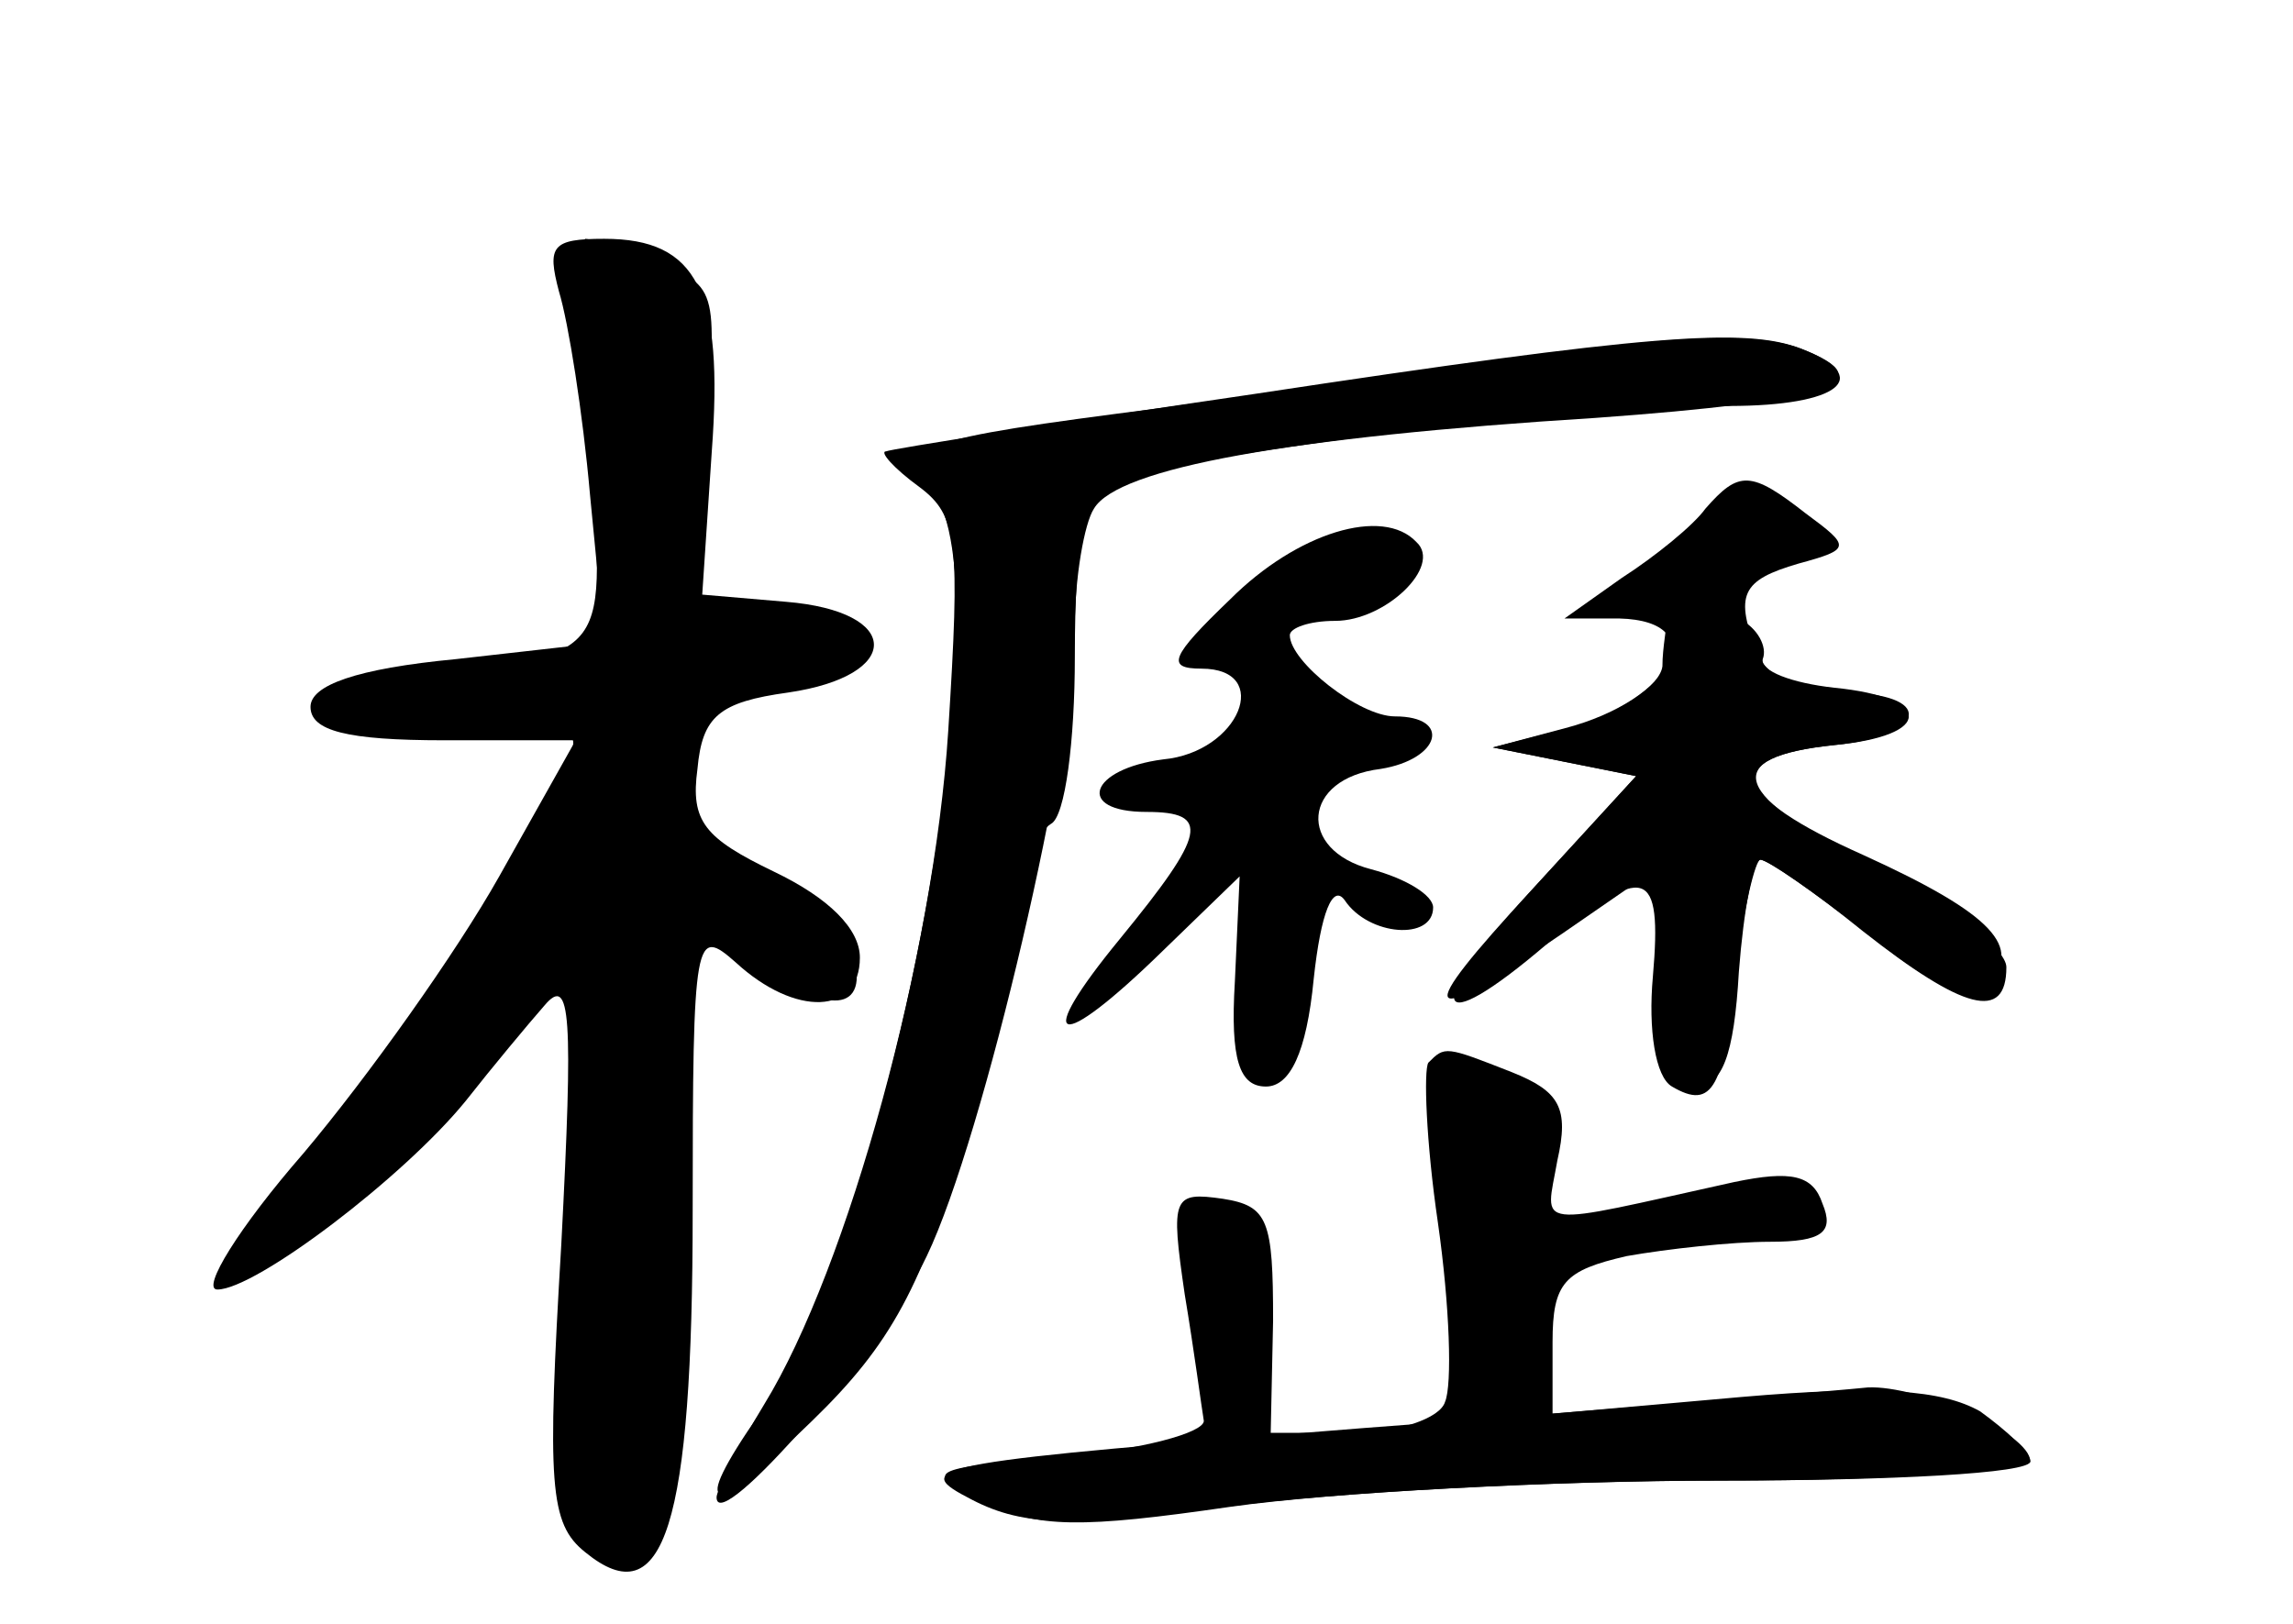 <?xml version="1.0" standalone="no"?>
<!DOCTYPE svg PUBLIC "-//W3C//DTD SVG 20010904//EN"
 "http://www.w3.org/TR/2001/REC-SVG-20010904/DTD/svg10.dtd">
<svg version="1.0" xmlns="http://www.w3.org/2000/svg"
 width="96pt" height="68pt" viewBox="0 0 96 68"
 preserveAspectRatio="xMidYMid meet">
<g transform="translate(0,68) scale(0.1,-0.1)" fill="#000000" stroke="none">
<g id="part-0" class="char-part">
  <path d="M234 558 c4 -13 10 -51 13 -85 l6 -62 -62 -7 c-42 -4 -61 -11 -61
-20 0 -10 15 -14 56 -14 l55 0 -32 -57 c-18 -32 -55 -84 -82 -116 -27 -31 -43
-57 -36 -57 16 0 78 47 104 79 11 14 26 32 33 40 11 13 12 -4 7 -100 -6 -101
-5 -117 10 -129 33 -27 45 11 45 143 0 116 1 119 18 104 25 -23 52 -22 52 2 0
12 -13 25 -36 36 -29 14 -35 21 -32 43 2 22 9 28 38 32 48 7 48 34 -1 38 l-35
3 4 60 c5 67 -6 89 -45 89 -22 0 -24 -3 -19 -22z"/>
  <path d="M630 529 c-30 -5 -95 -13 -145 -20 -102 -13 -110 -16 -95 -34 33 -40
-17 -308 -72 -387 -30 -43 -21 -45 22 -3 33 32 46 56 65 120 14 45 25 91 25
102 0 12 5 25 10 28 6 3 10 35 10 70 0 51 4 66 18 73 20 11 190 32 256 32 46
0 61 12 30 24 -19 7 -52 6 -124 -5z"/>
  <path d="M714 467 c-5 -7 -21 -20 -35 -29 l-24 -17 23 0 c39 -1 23 -34 -23
-46 l-30 -8 30 -6 30 -6 -44 -48 c-46 -50 -42 -64 7 -22 41 34 48 32 44 -14
-2 -22 1 -42 8 -46 17 -10 22 -1 27 50 3 25 8 45 10 45 3 0 23 -14 45 -31 27
-22 42 -29 50 -21 15 15 3 29 -52 54 -56 25 -60 41 -12 46 40 4 42 22 3 22
-17 0 -31 6 -35 16 -10 25 -7 31 17 38 22 6 22 7 3 21 -23 18 -28 18 -42 2z"/>
  <path d="M515 429 c-25 -24 -27 -29 -12 -29 30 0 16 -35 -16 -38 -31 -4 -37
-22 -7 -22 27 0 25 -9 -11 -53 -37 -45 -27 -49 18 -5 l32 31 -2 -44 c-2 -33 2
-44 13 -44 10 0 17 14 20 45 3 28 8 40 13 33 10 -15 37 -17 37 -3 0 5 -11 12
-26 16 -31 8 -29 38 4 42 25 4 30 22 6 22 -15 0 -44 23 -44 34 0 3 8 6 19 6
21 0 45 23 34 33 -14 15 -50 4 -78 -24z"/>
  <path d="M598 235 c-2 -3 -1 -33 4 -67 5 -35 6 -68 3 -75 -2 -7 -20 -13 -39
-13 l-34 0 1 47 c0 42 -2 48 -21 51 -21 3 -22 1 -16 -40 4 -24 7 -47 8 -53 0
-5 -26 -12 -59 -15 -58 -5 -59 -6 -33 -19 22 -11 41 -11 103 -2 42 6 134 11
205 11 72 0 130 3 130 8 0 4 -10 13 -21 21 -16 9 -42 11 -100 6 l-79 -7 0 30
c0 25 5 30 31 36 17 3 44 6 60 6 22 0 27 4 22 16 -4 12 -13 14 -37 9 -86 -19
-79 -20 -74 9 5 22 1 29 -19 37 -28 11 -28 11 -35 4z"/>
</g>
<g id="part-1" class="char-part">
  <path d="M247 496 c6 -94 11 -88 -75 -101 -57 -9 -46 -19 18 -16 32 1 50 -3
50 -10 0 -22 -65 -125 -108 -172 -25 -26 -41 -47 -36 -47 23 0 76 44 111 90
21 28 39 46 41 41 2 -6 -1 -56 -7 -112 -10 -104 -3 -145 22 -136 8 2 14 44 18
118 4 63 7 123 8 133 1 19 2 18 24 -2 28 -26 50 -28 45 -5 -2 10 -18 25 -35
33 -27 12 -33 21 -33 46 0 28 4 32 35 38 19 4 35 11 35 15 0 13 -26 20 -50 14
-23 -6 -23 -5 -16 65 7 71 7 72 -19 82 -14 6 -28 10 -30 10 -1 0 0 -38 2 -84z"/>
</g>
<g id="part-2" class="char-part">
  <path d="M525 515 c-82 -12 -152 -23 -154 -24 -3 0 3 -7 14 -15 16 -12 17 -23
12 -102 -6 -94 -42 -225 -77 -282 -11 -18 -20 -36 -20 -39 0 -17 71 65 88 101
24 50 62 214 62 264 0 20 4 43 8 49 10 17 82 30 210 38 97 7 122 15 86 29 -23
9 -64 6 -229 -19z"/>
</g>
<g id="part-3" class="char-part">
  <path d="M698 423 c0 -5 -2 -14 -2 -22 -1 -8 -17 -19 -36 -25 l-35 -9 30 -6
30 -6 -44 -48 c-50 -54 -47 -59 13 -18 l42 29 0 -46 c-1 -35 3 -47 14 -47 11
0 16 13 18 48 2 26 6 47 9 47 3 0 22 -13 43 -30 42 -33 60 -38 60 -15 0 8 -25
27 -55 42 -60 30 -66 46 -17 51 42 4 41 20 0 24 -18 2 -31 7 -30 12 2 5 -2 13
-10 17 -16 11 -28 11 -30 2z"/>
</g>
<g id="part-4" class="char-part">
  <path d="M571 82 c-178 -14 -191 -16 -166 -29 22 -12 42 -13 108 -4 44 6 138
11 209 11 70 0 128 4 128 8 0 12 -47 32 -68 31 -9 -1 -104 -9 -211 -17z"/>
</g>
</g>
</svg>
